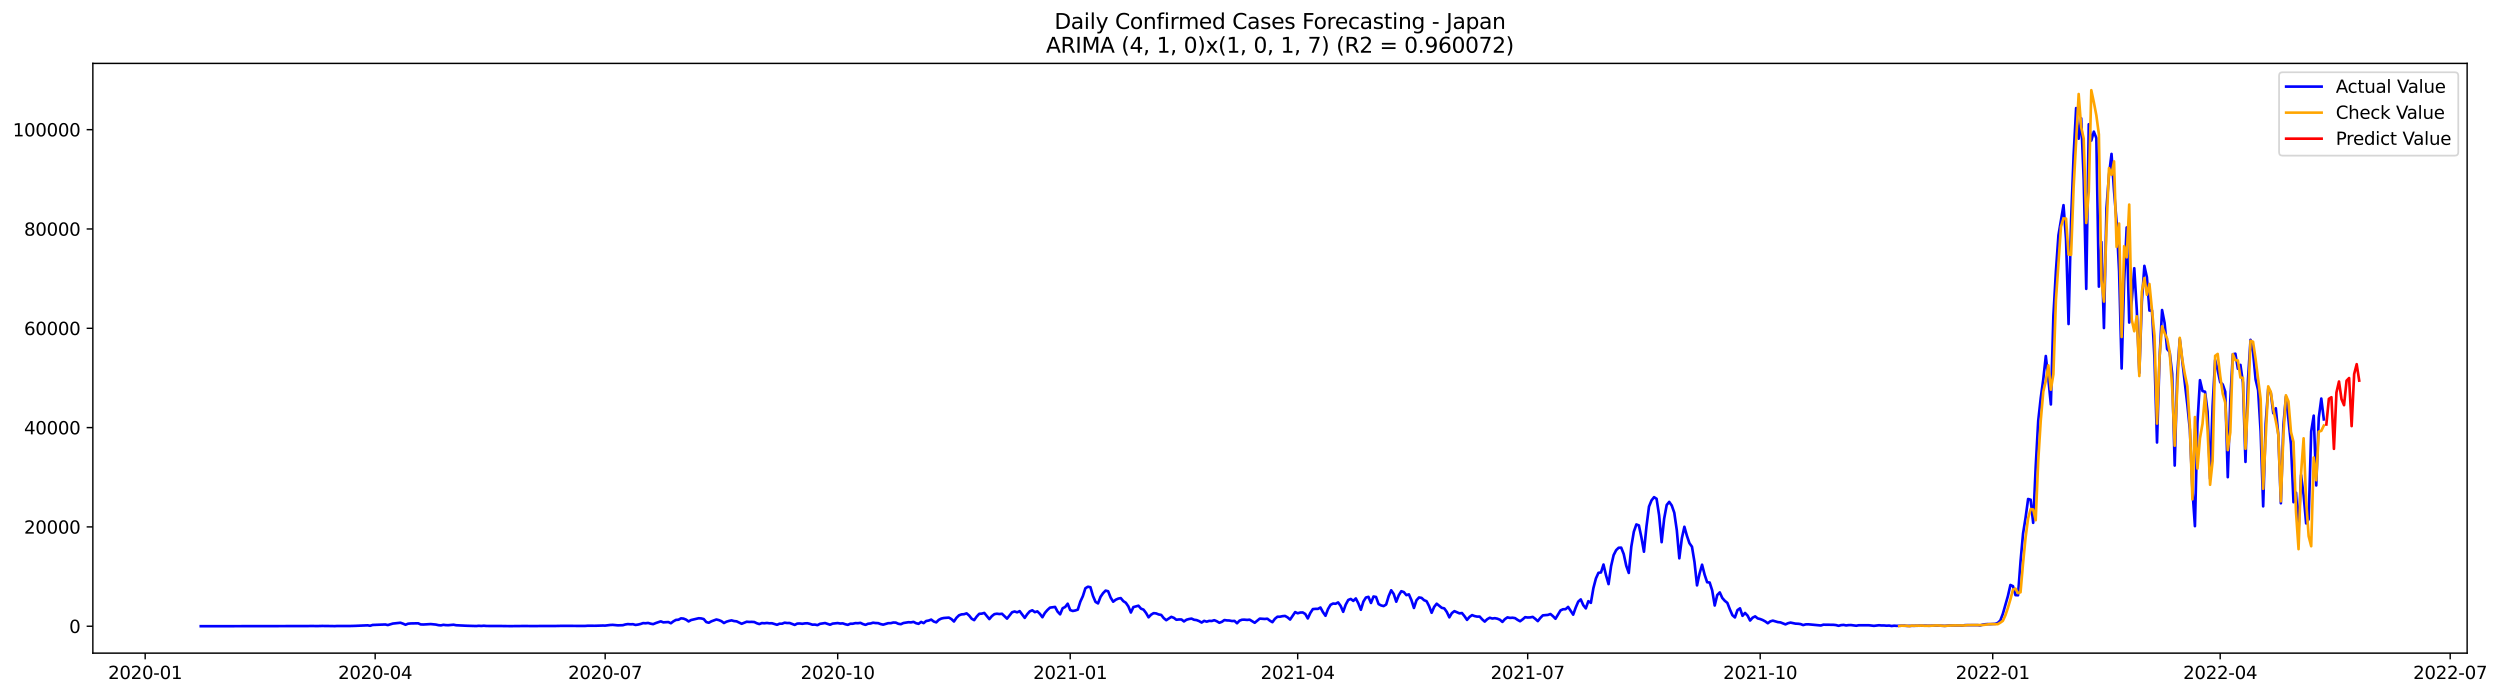 <?xml version="1.0" encoding="utf-8" standalone="no"?>
<!DOCTYPE svg PUBLIC "-//W3C//DTD SVG 1.1//EN"
  "http://www.w3.org/Graphics/SVG/1.1/DTD/svg11.dtd">
<svg xmlns:xlink="http://www.w3.org/1999/xlink" width="1410.115pt" height="392.274pt" viewBox="0 0 1410.115 392.274" xmlns="http://www.w3.org/2000/svg" version="1.1">
 <defs>
  <style type="text/css">*{stroke-linejoin: round; stroke-linecap: butt}</style>
 </defs>
 <g id="figure_1">
  <g id="patch_1">
   <path d="M 0 392.274 
L 1410.115 392.274 
L 1410.115 0 
L 0 0 
z
" style="fill: #ffffff"/>
  </g>
  <g id="axes_1">
   <g id="patch_2">
    <path d="M 52.375 368.396 
L 1391.575 368.396 
L 1391.575 35.755 
L 52.375 35.755 
z
" style="fill: #ffffff"/>
   </g>
   <g id="matplotlib.axis_1">
    <g id="xtick_1">
     <g id="line2d_1">
      <defs>
       <path id="m967545cb46" d="M 0 0 
L 0 3.5 
" style="stroke: #000000; stroke-width: 0.8"/>
      </defs>
      <g>
       <use xlink:href="#m967545cb46" x="81.885" y="368.396" style="stroke: #000000; stroke-width: 0.8"/>
      </g>
     </g>
     <g id="text_1">
      <!-- 2020-01 -->
      <g transform="translate(60.993 382.994)scale(0.1 -0.1)">
       <defs>
        <path id="DejaVuSans-32" d="M 1228 531 
L 3431 531 
L 3431 0 
L 469 0 
L 469 531 
Q 828 903 1448 1529 
Q 2069 2156 2228 2338 
Q 2531 2678 2651 2914 
Q 2772 3150 2772 3378 
Q 2772 3750 2511 3984 
Q 2250 4219 1831 4219 
Q 1534 4219 1204 4116 
Q 875 4013 500 3803 
L 500 4441 
Q 881 4594 1212 4672 
Q 1544 4750 1819 4750 
Q 2544 4750 2975 4387 
Q 3406 4025 3406 3419 
Q 3406 3131 3298 2873 
Q 3191 2616 2906 2266 
Q 2828 2175 2409 1742 
Q 1991 1309 1228 531 
z
" transform="scale(0.016)"/>
        <path id="DejaVuSans-30" d="M 2034 4250 
Q 1547 4250 1301 3770 
Q 1056 3291 1056 2328 
Q 1056 1369 1301 889 
Q 1547 409 2034 409 
Q 2525 409 2770 889 
Q 3016 1369 3016 2328 
Q 3016 3291 2770 3770 
Q 2525 4250 2034 4250 
z
M 2034 4750 
Q 2819 4750 3233 4129 
Q 3647 3509 3647 2328 
Q 3647 1150 3233 529 
Q 2819 -91 2034 -91 
Q 1250 -91 836 529 
Q 422 1150 422 2328 
Q 422 3509 836 4129 
Q 1250 4750 2034 4750 
z
" transform="scale(0.016)"/>
        <path id="DejaVuSans-2d" d="M 313 2009 
L 1997 2009 
L 1997 1497 
L 313 1497 
L 313 2009 
z
" transform="scale(0.016)"/>
        <path id="DejaVuSans-31" d="M 794 531 
L 1825 531 
L 1825 4091 
L 703 3866 
L 703 4441 
L 1819 4666 
L 2450 4666 
L 2450 531 
L 3481 531 
L 3481 0 
L 794 0 
L 794 531 
z
" transform="scale(0.016)"/>
       </defs>
       <use xlink:href="#DejaVuSans-32"/>
       <use xlink:href="#DejaVuSans-30" x="63.623"/>
       <use xlink:href="#DejaVuSans-32" x="127.246"/>
       <use xlink:href="#DejaVuSans-30" x="190.869"/>
       <use xlink:href="#DejaVuSans-2d" x="254.492"/>
       <use xlink:href="#DejaVuSans-30" x="290.576"/>
       <use xlink:href="#DejaVuSans-31" x="354.199"/>
      </g>
     </g>
    </g>
    <g id="xtick_2">
     <g id="line2d_2">
      <g>
       <use xlink:href="#m967545cb46" x="211.613" y="368.396" style="stroke: #000000; stroke-width: 0.8"/>
      </g>
     </g>
     <g id="text_2">
      <!-- 2020-04 -->
      <g transform="translate(190.722 382.994)scale(0.1 -0.1)">
       <defs>
        <path id="DejaVuSans-34" d="M 2419 4116 
L 825 1625 
L 2419 1625 
L 2419 4116 
z
M 2253 4666 
L 3047 4666 
L 3047 1625 
L 3713 1625 
L 3713 1100 
L 3047 1100 
L 3047 0 
L 2419 0 
L 2419 1100 
L 313 1100 
L 313 1709 
L 2253 4666 
z
" transform="scale(0.016)"/>
       </defs>
       <use xlink:href="#DejaVuSans-32"/>
       <use xlink:href="#DejaVuSans-30" x="63.623"/>
       <use xlink:href="#DejaVuSans-32" x="127.246"/>
       <use xlink:href="#DejaVuSans-30" x="190.869"/>
       <use xlink:href="#DejaVuSans-2d" x="254.492"/>
       <use xlink:href="#DejaVuSans-30" x="290.576"/>
       <use xlink:href="#DejaVuSans-34" x="354.199"/>
      </g>
     </g>
    </g>
    <g id="xtick_3">
     <g id="line2d_3">
      <g>
       <use xlink:href="#m967545cb46" x="341.342" y="368.396" style="stroke: #000000; stroke-width: 0.8"/>
      </g>
     </g>
     <g id="text_3">
      <!-- 2020-07 -->
      <g transform="translate(320.451 382.994)scale(0.1 -0.1)">
       <defs>
        <path id="DejaVuSans-37" d="M 525 4666 
L 3525 4666 
L 3525 4397 
L 1831 0 
L 1172 0 
L 2766 4134 
L 525 4134 
L 525 4666 
z
" transform="scale(0.016)"/>
       </defs>
       <use xlink:href="#DejaVuSans-32"/>
       <use xlink:href="#DejaVuSans-30" x="63.623"/>
       <use xlink:href="#DejaVuSans-32" x="127.246"/>
       <use xlink:href="#DejaVuSans-30" x="190.869"/>
       <use xlink:href="#DejaVuSans-2d" x="254.492"/>
       <use xlink:href="#DejaVuSans-30" x="290.576"/>
       <use xlink:href="#DejaVuSans-37" x="354.199"/>
      </g>
     </g>
    </g>
    <g id="xtick_4">
     <g id="line2d_4">
      <g>
       <use xlink:href="#m967545cb46" x="472.497" y="368.396" style="stroke: #000000; stroke-width: 0.8"/>
      </g>
     </g>
     <g id="text_4">
      <!-- 2020-10 -->
      <g transform="translate(451.605 382.994)scale(0.1 -0.1)">
       <use xlink:href="#DejaVuSans-32"/>
       <use xlink:href="#DejaVuSans-30" x="63.623"/>
       <use xlink:href="#DejaVuSans-32" x="127.246"/>
       <use xlink:href="#DejaVuSans-30" x="190.869"/>
       <use xlink:href="#DejaVuSans-2d" x="254.492"/>
       <use xlink:href="#DejaVuSans-31" x="290.576"/>
       <use xlink:href="#DejaVuSans-30" x="354.199"/>
      </g>
     </g>
    </g>
    <g id="xtick_5">
     <g id="line2d_5">
      <g>
       <use xlink:href="#m967545cb46" x="603.651" y="368.396" style="stroke: #000000; stroke-width: 0.8"/>
      </g>
     </g>
     <g id="text_5">
      <!-- 2021-01 -->
      <g transform="translate(582.76 382.994)scale(0.1 -0.1)">
       <use xlink:href="#DejaVuSans-32"/>
       <use xlink:href="#DejaVuSans-30" x="63.623"/>
       <use xlink:href="#DejaVuSans-32" x="127.246"/>
       <use xlink:href="#DejaVuSans-31" x="190.869"/>
       <use xlink:href="#DejaVuSans-2d" x="254.492"/>
       <use xlink:href="#DejaVuSans-30" x="290.576"/>
       <use xlink:href="#DejaVuSans-31" x="354.199"/>
      </g>
     </g>
    </g>
    <g id="xtick_6">
     <g id="line2d_6">
      <g>
       <use xlink:href="#m967545cb46" x="731.954" y="368.396" style="stroke: #000000; stroke-width: 0.8"/>
      </g>
     </g>
     <g id="text_6">
      <!-- 2021-04 -->
      <g transform="translate(711.063 382.994)scale(0.1 -0.1)">
       <use xlink:href="#DejaVuSans-32"/>
       <use xlink:href="#DejaVuSans-30" x="63.623"/>
       <use xlink:href="#DejaVuSans-32" x="127.246"/>
       <use xlink:href="#DejaVuSans-31" x="190.869"/>
       <use xlink:href="#DejaVuSans-2d" x="254.492"/>
       <use xlink:href="#DejaVuSans-30" x="290.576"/>
       <use xlink:href="#DejaVuSans-34" x="354.199"/>
      </g>
     </g>
    </g>
    <g id="xtick_7">
     <g id="line2d_7">
      <g>
       <use xlink:href="#m967545cb46" x="861.683" y="368.396" style="stroke: #000000; stroke-width: 0.8"/>
      </g>
     </g>
     <g id="text_7">
      <!-- 2021-07 -->
      <g transform="translate(840.791 382.994)scale(0.1 -0.1)">
       <use xlink:href="#DejaVuSans-32"/>
       <use xlink:href="#DejaVuSans-30" x="63.623"/>
       <use xlink:href="#DejaVuSans-32" x="127.246"/>
       <use xlink:href="#DejaVuSans-31" x="190.869"/>
       <use xlink:href="#DejaVuSans-2d" x="254.492"/>
       <use xlink:href="#DejaVuSans-30" x="290.576"/>
       <use xlink:href="#DejaVuSans-37" x="354.199"/>
      </g>
     </g>
    </g>
    <g id="xtick_8">
     <g id="line2d_8">
      <g>
       <use xlink:href="#m967545cb46" x="992.837" y="368.396" style="stroke: #000000; stroke-width: 0.8"/>
      </g>
     </g>
     <g id="text_8">
      <!-- 2021-10 -->
      <g transform="translate(971.946 382.994)scale(0.1 -0.1)">
       <use xlink:href="#DejaVuSans-32"/>
       <use xlink:href="#DejaVuSans-30" x="63.623"/>
       <use xlink:href="#DejaVuSans-32" x="127.246"/>
       <use xlink:href="#DejaVuSans-31" x="190.869"/>
       <use xlink:href="#DejaVuSans-2d" x="254.492"/>
       <use xlink:href="#DejaVuSans-31" x="290.576"/>
       <use xlink:href="#DejaVuSans-30" x="354.199"/>
      </g>
     </g>
    </g>
    <g id="xtick_9">
     <g id="line2d_9">
      <g>
       <use xlink:href="#m967545cb46" x="1123.992" y="368.396" style="stroke: #000000; stroke-width: 0.8"/>
      </g>
     </g>
     <g id="text_9">
      <!-- 2022-01 -->
      <g transform="translate(1103.1 382.994)scale(0.1 -0.1)">
       <use xlink:href="#DejaVuSans-32"/>
       <use xlink:href="#DejaVuSans-30" x="63.623"/>
       <use xlink:href="#DejaVuSans-32" x="127.246"/>
       <use xlink:href="#DejaVuSans-32" x="190.869"/>
       <use xlink:href="#DejaVuSans-2d" x="254.492"/>
       <use xlink:href="#DejaVuSans-30" x="290.576"/>
       <use xlink:href="#DejaVuSans-31" x="354.199"/>
      </g>
     </g>
    </g>
    <g id="xtick_10">
     <g id="line2d_10">
      <g>
       <use xlink:href="#m967545cb46" x="1252.295" y="368.396" style="stroke: #000000; stroke-width: 0.8"/>
      </g>
     </g>
     <g id="text_10">
      <!-- 2022-04 -->
      <g transform="translate(1231.403 382.994)scale(0.1 -0.1)">
       <use xlink:href="#DejaVuSans-32"/>
       <use xlink:href="#DejaVuSans-30" x="63.623"/>
       <use xlink:href="#DejaVuSans-32" x="127.246"/>
       <use xlink:href="#DejaVuSans-32" x="190.869"/>
       <use xlink:href="#DejaVuSans-2d" x="254.492"/>
       <use xlink:href="#DejaVuSans-30" x="290.576"/>
       <use xlink:href="#DejaVuSans-34" x="354.199"/>
      </g>
     </g>
    </g>
    <g id="xtick_11">
     <g id="line2d_11">
      <g>
       <use xlink:href="#m967545cb46" x="1382.024" y="368.396" style="stroke: #000000; stroke-width: 0.8"/>
      </g>
     </g>
     <g id="text_11">
      <!-- 2022-07 -->
      <g transform="translate(1361.132 382.994)scale(0.1 -0.1)">
       <use xlink:href="#DejaVuSans-32"/>
       <use xlink:href="#DejaVuSans-30" x="63.623"/>
       <use xlink:href="#DejaVuSans-32" x="127.246"/>
       <use xlink:href="#DejaVuSans-32" x="190.869"/>
       <use xlink:href="#DejaVuSans-2d" x="254.492"/>
       <use xlink:href="#DejaVuSans-30" x="290.576"/>
       <use xlink:href="#DejaVuSans-37" x="354.199"/>
      </g>
     </g>
    </g>
   </g>
   <g id="matplotlib.axis_2">
    <g id="ytick_1">
     <g id="line2d_12">
      <defs>
       <path id="m56fe982134" d="M 0 0 
L -3.5 0 
" style="stroke: #000000; stroke-width: 0.8"/>
      </defs>
      <g>
       <use xlink:href="#m56fe982134" x="52.375" y="353.218" style="stroke: #000000; stroke-width: 0.8"/>
      </g>
     </g>
     <g id="text_12">
      <!-- 0 -->
      <g transform="translate(39.013 357.017)scale(0.1 -0.1)">
       <use xlink:href="#DejaVuSans-30"/>
      </g>
     </g>
    </g>
    <g id="ytick_2">
     <g id="line2d_13">
      <g>
       <use xlink:href="#m56fe982134" x="52.375" y="297.201" style="stroke: #000000; stroke-width: 0.8"/>
      </g>
     </g>
     <g id="text_13">
      <!-- 20000 -->
      <g transform="translate(13.562 301)scale(0.1 -0.1)">
       <use xlink:href="#DejaVuSans-32"/>
       <use xlink:href="#DejaVuSans-30" x="63.623"/>
       <use xlink:href="#DejaVuSans-30" x="127.246"/>
       <use xlink:href="#DejaVuSans-30" x="190.869"/>
       <use xlink:href="#DejaVuSans-30" x="254.492"/>
      </g>
     </g>
    </g>
    <g id="ytick_3">
     <g id="line2d_14">
      <g>
       <use xlink:href="#m56fe982134" x="52.375" y="241.184" style="stroke: #000000; stroke-width: 0.8"/>
      </g>
     </g>
     <g id="text_14">
      <!-- 40000 -->
      <g transform="translate(13.562 244.983)scale(0.1 -0.1)">
       <use xlink:href="#DejaVuSans-34"/>
       <use xlink:href="#DejaVuSans-30" x="63.623"/>
       <use xlink:href="#DejaVuSans-30" x="127.246"/>
       <use xlink:href="#DejaVuSans-30" x="190.869"/>
       <use xlink:href="#DejaVuSans-30" x="254.492"/>
      </g>
     </g>
    </g>
    <g id="ytick_4">
     <g id="line2d_15">
      <g>
       <use xlink:href="#m56fe982134" x="52.375" y="185.166" style="stroke: #000000; stroke-width: 0.8"/>
      </g>
     </g>
     <g id="text_15">
      <!-- 60000 -->
      <g transform="translate(13.562 188.965)scale(0.1 -0.1)">
       <defs>
        <path id="DejaVuSans-36" d="M 2113 2584 
Q 1688 2584 1439 2293 
Q 1191 2003 1191 1497 
Q 1191 994 1439 701 
Q 1688 409 2113 409 
Q 2538 409 2786 701 
Q 3034 994 3034 1497 
Q 3034 2003 2786 2293 
Q 2538 2584 2113 2584 
z
M 3366 4563 
L 3366 3988 
Q 3128 4100 2886 4159 
Q 2644 4219 2406 4219 
Q 1781 4219 1451 3797 
Q 1122 3375 1075 2522 
Q 1259 2794 1537 2939 
Q 1816 3084 2150 3084 
Q 2853 3084 3261 2657 
Q 3669 2231 3669 1497 
Q 3669 778 3244 343 
Q 2819 -91 2113 -91 
Q 1303 -91 875 529 
Q 447 1150 447 2328 
Q 447 3434 972 4092 
Q 1497 4750 2381 4750 
Q 2619 4750 2861 4703 
Q 3103 4656 3366 4563 
z
" transform="scale(0.016)"/>
       </defs>
       <use xlink:href="#DejaVuSans-36"/>
       <use xlink:href="#DejaVuSans-30" x="63.623"/>
       <use xlink:href="#DejaVuSans-30" x="127.246"/>
       <use xlink:href="#DejaVuSans-30" x="190.869"/>
       <use xlink:href="#DejaVuSans-30" x="254.492"/>
      </g>
     </g>
    </g>
    <g id="ytick_5">
     <g id="line2d_16">
      <g>
       <use xlink:href="#m56fe982134" x="52.375" y="129.149" style="stroke: #000000; stroke-width: 0.8"/>
      </g>
     </g>
     <g id="text_16">
      <!-- 80000 -->
      <g transform="translate(13.562 132.948)scale(0.1 -0.1)">
       <defs>
        <path id="DejaVuSans-38" d="M 2034 2216 
Q 1584 2216 1326 1975 
Q 1069 1734 1069 1313 
Q 1069 891 1326 650 
Q 1584 409 2034 409 
Q 2484 409 2743 651 
Q 3003 894 3003 1313 
Q 3003 1734 2745 1975 
Q 2488 2216 2034 2216 
z
M 1403 2484 
Q 997 2584 770 2862 
Q 544 3141 544 3541 
Q 544 4100 942 4425 
Q 1341 4750 2034 4750 
Q 2731 4750 3128 4425 
Q 3525 4100 3525 3541 
Q 3525 3141 3298 2862 
Q 3072 2584 2669 2484 
Q 3125 2378 3379 2068 
Q 3634 1759 3634 1313 
Q 3634 634 3220 271 
Q 2806 -91 2034 -91 
Q 1263 -91 848 271 
Q 434 634 434 1313 
Q 434 1759 690 2068 
Q 947 2378 1403 2484 
z
M 1172 3481 
Q 1172 3119 1398 2916 
Q 1625 2713 2034 2713 
Q 2441 2713 2670 2916 
Q 2900 3119 2900 3481 
Q 2900 3844 2670 4047 
Q 2441 4250 2034 4250 
Q 1625 4250 1398 4047 
Q 1172 3844 1172 3481 
z
" transform="scale(0.016)"/>
       </defs>
       <use xlink:href="#DejaVuSans-38"/>
       <use xlink:href="#DejaVuSans-30" x="63.623"/>
       <use xlink:href="#DejaVuSans-30" x="127.246"/>
       <use xlink:href="#DejaVuSans-30" x="190.869"/>
       <use xlink:href="#DejaVuSans-30" x="254.492"/>
      </g>
     </g>
    </g>
    <g id="ytick_6">
     <g id="line2d_17">
      <g>
       <use xlink:href="#m56fe982134" x="52.375" y="73.131" style="stroke: #000000; stroke-width: 0.8"/>
      </g>
     </g>
     <g id="text_17">
      <!-- 100000 -->
      <g transform="translate(7.2 76.931)scale(0.1 -0.1)">
       <use xlink:href="#DejaVuSans-31"/>
       <use xlink:href="#DejaVuSans-30" x="63.623"/>
       <use xlink:href="#DejaVuSans-30" x="127.246"/>
       <use xlink:href="#DejaVuSans-30" x="190.869"/>
       <use xlink:href="#DejaVuSans-30" x="254.492"/>
       <use xlink:href="#DejaVuSans-30" x="318.115"/>
      </g>
     </g>
    </g>
   </g>
   <g id="line2d_18">
    <path d="M 113.248 353.218 
L 173.123 353.129 
L 175.974 353.089 
L 178.825 353.14 
L 181.676 353.064 
L 187.378 353.131 
L 188.804 353.171 
L 190.23 353.078 
L 193.081 353.106 
L 197.358 353.092 
L 200.209 353.014 
L 207.337 352.717 
L 208.762 352.955 
L 210.188 352.507 
L 217.316 352.235 
L 218.741 352.563 
L 221.593 351.72 
L 225.869 351.255 
L 227.295 351.756 
L 228.721 352.378 
L 230.146 351.807 
L 231.572 351.655 
L 235.849 351.566 
L 237.274 352.193 
L 238.7 352.255 
L 242.976 352.008 
L 245.828 352.288 
L 247.253 352.605 
L 248.679 352.739 
L 250.104 352.423 
L 251.53 352.613 
L 252.956 352.636 
L 255.807 352.37 
L 257.232 352.658 
L 262.935 352.944 
L 268.637 353.115 
L 270.063 352.975 
L 271.488 353.078 
L 272.914 352.944 
L 274.339 353.073 
L 282.893 353.103 
L 285.744 353.148 
L 288.595 353.159 
L 295.723 353.092 
L 301.426 353.137 
L 305.702 353.089 
L 312.83 353.095 
L 317.107 353.008 
L 329.938 353.059 
L 331.363 352.949 
L 335.64 352.961 
L 339.917 352.832 
L 341.342 352.862 
L 344.193 352.518 
L 345.619 352.451 
L 348.47 352.725 
L 351.321 352.638 
L 352.747 352.224 
L 354.173 352.014 
L 355.598 352.137 
L 357.024 352.078 
L 358.449 352.493 
L 359.875 352.286 
L 361.301 351.958 
L 362.726 351.47 
L 364.152 351.546 
L 365.577 351.367 
L 367.003 351.787 
L 368.428 352.047 
L 369.854 351.448 
L 372.705 350.471 
L 374.131 351.036 
L 376.982 350.868 
L 378.408 351.538 
L 379.833 350.459 
L 381.259 349.661 
L 382.684 349.555 
L 384.11 348.776 
L 385.536 348.922 
L 386.961 349.49 
L 388.387 350.515 
L 389.812 349.728 
L 394.089 348.723 
L 395.515 348.818 
L 396.94 349.182 
L 398.366 350.871 
L 399.791 351.266 
L 401.217 350.476 
L 404.068 349.42 
L 405.494 349.77 
L 406.919 350.37 
L 408.345 351.406 
L 409.771 350.653 
L 411.196 350.221 
L 412.622 349.919 
L 414.047 350.314 
L 415.473 350.462 
L 418.324 351.837 
L 421.175 350.689 
L 422.601 350.801 
L 424.027 350.765 
L 425.452 350.854 
L 426.878 351.538 
L 428.303 351.997 
L 429.729 351.445 
L 431.154 351.56 
L 432.58 351.378 
L 434.006 351.574 
L 435.431 351.543 
L 438.282 352.403 
L 439.708 351.793 
L 441.134 351.795 
L 442.559 351.224 
L 443.985 351.42 
L 445.41 351.409 
L 448.262 352.473 
L 449.687 351.731 
L 451.113 351.675 
L 452.538 351.849 
L 453.964 351.616 
L 455.39 351.549 
L 456.815 351.874 
L 458.241 352.35 
L 459.666 352.291 
L 461.092 352.605 
L 462.517 351.868 
L 465.369 351.428 
L 468.22 352.372 
L 469.645 351.742 
L 472.497 351.445 
L 473.922 351.7 
L 475.348 351.611 
L 476.773 352.098 
L 478.199 352.437 
L 479.625 351.818 
L 481.05 351.801 
L 482.476 351.462 
L 483.901 351.529 
L 485.327 351.319 
L 486.753 351.997 
L 488.178 352.44 
L 489.604 351.823 
L 491.029 351.672 
L 492.455 351.235 
L 493.88 351.428 
L 495.306 351.473 
L 496.732 352.014 
L 498.157 352.333 
L 501.008 351.496 
L 502.434 351.493 
L 503.86 351.132 
L 505.285 351.185 
L 506.711 351.837 
L 508.136 352.07 
L 509.562 351.409 
L 512.413 350.955 
L 513.839 351.05 
L 515.264 350.762 
L 516.69 351.501 
L 518.116 351.854 
L 519.541 350.795 
L 520.967 351.47 
L 522.392 350.283 
L 523.818 350.017 
L 525.243 349.485 
L 526.669 350.557 
L 528.095 351.034 
L 529.52 349.625 
L 530.946 348.894 
L 532.371 348.572 
L 535.223 348.359 
L 536.648 349.188 
L 538.074 350.557 
L 539.499 348.457 
L 540.925 347.073 
L 542.351 346.538 
L 543.776 346.437 
L 545.202 345.958 
L 546.627 347.171 
L 548.053 348.966 
L 549.479 349.776 
L 550.904 347.779 
L 552.33 346.216 
L 553.755 346.129 
L 555.181 345.726 
L 558.032 349.196 
L 559.458 347.524 
L 560.883 346.406 
L 562.309 346.168 
L 563.734 346.35 
L 565.16 346.194 
L 568.011 348.93 
L 570.862 345.348 
L 572.288 344.902 
L 573.714 345.39 
L 575.139 344.712 
L 577.99 348.51 
L 579.416 346.423 
L 580.842 344.827 
L 582.267 344.23 
L 583.693 345.272 
L 585.118 344.846 
L 586.544 346.241 
L 587.969 348.146 
L 589.395 345.673 
L 590.821 344.043 
L 592.246 342.726 
L 595.097 342.337 
L 596.523 344.972 
L 597.949 346.505 
L 599.374 343.059 
L 600.8 342.376 
L 602.225 340.525 
L 603.651 344.099 
L 605.077 344.617 
L 606.502 344.351 
L 607.928 343.855 
L 609.353 339.357 
L 610.779 336.276 
L 612.205 331.814 
L 613.63 330.932 
L 615.056 331.22 
L 616.481 336.111 
L 617.907 339.477 
L 619.332 340.343 
L 620.758 336.645 
L 622.184 334.576 
L 623.609 333.128 
L 625.035 333.494 
L 626.46 337.085 
L 627.886 339.39 
L 629.312 338.276 
L 630.737 337.64 
L 632.163 337.354 
L 633.588 339.054 
L 635.014 339.981 
L 636.44 342.043 
L 637.865 345.479 
L 639.291 342.426 
L 642.142 341.648 
L 643.568 343.309 
L 644.993 343.858 
L 646.419 345.731 
L 647.844 348.196 
L 649.27 346.709 
L 650.695 345.841 
L 652.121 345.998 
L 653.547 346.58 
L 654.972 346.841 
L 656.398 348.653 
L 657.823 349.81 
L 660.675 347.936 
L 662.1 348.485 
L 663.526 349.577 
L 664.951 349.409 
L 666.377 349.403 
L 667.803 350.515 
L 669.228 349.555 
L 670.654 349.163 
L 672.079 348.916 
L 673.505 349.574 
L 674.931 349.765 
L 676.356 350.328 
L 677.782 351.146 
L 679.207 350.19 
L 680.633 350.639 
L 682.058 350.204 
L 683.484 350.266 
L 684.91 349.821 
L 686.335 350.42 
L 687.761 351.263 
L 689.186 350.731 
L 690.612 349.737 
L 692.038 349.944 
L 693.463 350.003 
L 694.889 350.297 
L 696.314 350.218 
L 697.74 351.538 
L 699.166 350.062 
L 700.591 349.541 
L 702.017 349.529 
L 703.442 349.658 
L 704.868 349.524 
L 707.719 351.272 
L 710.57 348.924 
L 713.421 349.121 
L 714.847 348.972 
L 716.273 350.087 
L 717.698 350.933 
L 719.124 349.017 
L 720.549 347.849 
L 721.975 347.855 
L 723.401 347.546 
L 724.826 347.418 
L 726.252 348.227 
L 727.677 349.451 
L 730.529 345.255 
L 731.954 345.922 
L 733.38 345.505 
L 734.805 345.454 
L 736.231 346.308 
L 737.656 348.818 
L 739.082 345.751 
L 740.508 343.561 
L 741.933 343.426 
L 743.359 343.449 
L 744.784 342.673 
L 746.21 345.275 
L 747.636 347.325 
L 749.061 343.55 
L 750.487 341.155 
L 751.912 340.421 
L 753.338 340.547 
L 754.764 339.794 
L 756.189 341.779 
L 757.615 345.087 
L 759.04 341.034 
L 760.466 338.413 
L 761.892 337.836 
L 763.317 338.923 
L 764.743 337.547 
L 766.168 340.337 
L 767.594 343.936 
L 769.019 339.323 
L 770.445 337.021 
L 771.871 336.657 
L 773.296 340.099 
L 774.722 336.461 
L 776.147 336.721 
L 777.573 340.715 
L 778.999 341.483 
L 780.424 341.847 
L 781.85 340.978 
L 783.275 336.273 
L 784.701 332.946 
L 786.127 335.057 
L 787.552 339.382 
L 788.978 335.755 
L 790.403 333.469 
L 791.829 333.965 
L 793.255 335.679 
L 794.68 335.245 
L 796.106 338.497 
L 797.531 342.919 
L 798.957 338.586 
L 800.382 336.998 
L 801.808 337.22 
L 803.234 338.528 
L 804.659 339.116 
L 806.085 341.906 
L 807.51 345.625 
L 808.936 342.317 
L 810.362 340.522 
L 813.213 342.847 
L 814.638 343.155 
L 816.064 345.169 
L 817.49 348.202 
L 818.915 345.827 
L 820.341 344.72 
L 823.192 345.958 
L 824.618 345.796 
L 826.043 347.56 
L 827.469 349.633 
L 828.894 347.95 
L 830.32 346.95 
L 831.745 347.499 
L 833.171 347.801 
L 834.597 347.782 
L 836.022 349.347 
L 837.448 350.605 
L 838.873 349.249 
L 840.299 348.437 
L 841.725 348.877 
L 843.15 348.681 
L 844.576 348.966 
L 846.001 349.56 
L 847.427 350.787 
L 848.853 349.199 
L 850.278 348.233 
L 851.704 348.53 
L 853.129 348.429 
L 854.555 348.65 
L 855.981 349.627 
L 857.406 350.415 
L 858.832 349.353 
L 860.257 348.121 
L 861.683 348.305 
L 863.108 348.247 
L 864.534 347.958 
L 865.96 349.059 
L 867.385 350.336 
L 868.811 348.546 
L 870.236 347.087 
L 873.088 346.843 
L 874.513 346.334 
L 875.939 347.532 
L 877.364 349.003 
L 880.216 344.278 
L 881.641 343.645 
L 883.067 343.603 
L 884.492 342.334 
L 887.344 346.698 
L 888.769 342.69 
L 890.195 339.357 
L 891.62 338.096 
L 893.046 341.359 
L 894.471 343.152 
L 895.897 339.105 
L 897.323 340.029 
L 898.748 331.736 
L 900.174 326.251 
L 901.599 323.103 
L 903.025 322.882 
L 904.451 318.426 
L 905.876 324.515 
L 907.302 329.472 
L 908.727 319.325 
L 910.153 313.132 
L 911.579 310.317 
L 913.004 308.945 
L 914.43 308.906 
L 915.855 312.533 
L 917.281 319.109 
L 918.707 323.156 
L 920.132 308.326 
L 921.558 299.906 
L 922.983 295.812 
L 924.409 296.352 
L 925.834 303.116 
L 927.26 311.186 
L 928.686 296.907 
L 930.111 285.729 
L 931.537 282.241 
L 932.962 280.418 
L 934.388 281.342 
L 935.814 290.633 
L 937.239 305.816 
L 938.665 292.526 
L 940.09 284.846 
L 941.516 283.09 
L 942.942 285.104 
L 944.367 289.193 
L 945.793 299.058 
L 947.218 314.919 
L 948.644 303.59 
L 950.07 297.122 
L 951.495 302.198 
L 952.921 306.385 
L 954.346 308.365 
L 955.772 317.067 
L 957.197 330.184 
L 958.623 323.509 
L 960.049 318.521 
L 961.474 324.1 
L 962.9 328.405 
L 964.325 328.565 
L 965.751 333.016 
L 967.177 341.53 
L 968.602 335.632 
L 970.028 334.147 
L 971.453 337.278 
L 972.879 338.897 
L 974.305 340.054 
L 975.73 343.706 
L 977.156 346.997 
L 978.581 348.261 
L 980.007 344.135 
L 981.433 343.132 
L 982.858 347.35 
L 984.284 345.74 
L 985.709 347.236 
L 987.135 350.003 
L 988.56 348.395 
L 989.986 347.664 
L 991.412 348.807 
L 992.837 349.174 
L 994.263 349.737 
L 995.688 350.51 
L 997.114 351.54 
L 998.54 350.476 
L 999.965 350.067 
L 1002.816 350.902 
L 1004.242 351.05 
L 1007.093 352.185 
L 1008.519 351.518 
L 1009.944 351.171 
L 1012.796 351.77 
L 1014.221 351.818 
L 1015.647 352.019 
L 1017.072 352.574 
L 1018.498 352.179 
L 1019.923 352.131 
L 1027.051 352.795 
L 1028.477 352.35 
L 1034.179 352.423 
L 1035.605 352.58 
L 1037.031 352.983 
L 1038.456 352.599 
L 1039.882 352.479 
L 1041.307 352.776 
L 1042.733 352.588 
L 1044.159 352.574 
L 1047.01 352.938 
L 1048.435 352.675 
L 1054.138 352.675 
L 1056.989 353.011 
L 1059.84 352.661 
L 1061.266 352.804 
L 1062.691 352.79 
L 1064.117 352.927 
L 1065.542 352.84 
L 1066.968 353.095 
L 1068.394 352.919 
L 1069.819 353.014 
L 1072.67 352.902 
L 1074.096 352.882 
L 1075.522 353.05 
L 1084.075 352.882 
L 1088.352 352.941 
L 1092.629 352.837 
L 1095.48 352.944 
L 1096.905 353.031 
L 1099.757 352.773 
L 1105.459 352.798 
L 1106.885 352.913 
L 1108.31 352.608 
L 1115.438 352.588 
L 1116.864 352.762 
L 1118.289 352.342 
L 1119.715 352.103 
L 1121.14 352.008 
L 1122.566 352.047 
L 1125.417 351.882 
L 1126.843 351.336 
L 1128.268 350 
L 1129.694 346.244 
L 1132.545 336.217 
L 1133.971 329.965 
L 1135.396 330.612 
L 1136.822 335.671 
L 1138.248 335.755 
L 1139.673 316.684 
L 1141.099 300.906 
L 1142.524 291.935 
L 1143.95 281.457 
L 1145.375 281.855 
L 1146.801 294.896 
L 1148.227 263.347 
L 1149.652 237.346 
L 1151.078 224.387 
L 1152.503 213.979 
L 1153.929 200.82 
L 1155.355 213.631 
L 1156.78 228.123 
L 1158.206 178.195 
L 1159.631 152.993 
L 1161.057 132.689 
L 1163.908 115.719 
L 1165.334 134.742 
L 1166.759 182.763 
L 1168.185 124.687 
L 1169.611 87.777 
L 1171.036 60.962 
L 1172.462 78.237 
L 1173.887 66.759 
L 1175.313 101.65 
L 1176.738 162.93 
L 1178.164 70.095 
L 1179.59 79.296 
L 1181.015 74.241 
L 1182.441 77.896 
L 1183.866 161.675 
L 1185.292 136.487 
L 1186.718 185.018 
L 1188.143 117.503 
L 1189.569 98.661 
L 1190.994 86.814 
L 1192.42 107.756 
L 1193.846 125.02 
L 1195.271 152.973 
L 1196.697 207.828 
L 1198.122 158.706 
L 1199.548 128.303 
L 1200.974 181.94 
L 1202.399 169.501 
L 1203.825 151.301 
L 1205.25 175.019 
L 1206.676 210.329 
L 1208.101 170.131 
L 1209.527 149.962 
L 1210.953 156.407 
L 1212.378 175.17 
L 1213.804 175.108 
L 1215.229 202.26 
L 1216.655 249.581 
L 1218.081 202.145 
L 1219.506 174.881 
L 1220.932 182.189 
L 1222.357 196.896 
L 1223.783 198.538 
L 1225.209 210.769 
L 1226.634 262.585 
L 1228.06 211.228 
L 1229.485 191.266 
L 1233.762 228.319 
L 1235.188 242.416 
L 1236.613 276.009 
L 1238.039 296.775 
L 1239.464 238.584 
L 1240.89 214.435 
L 1242.316 220.55 
L 1243.741 220.95 
L 1245.167 232.165 
L 1246.592 269.976 
L 1248.018 228.958 
L 1249.444 203.067 
L 1250.869 208.825 
L 1252.295 215.581 
L 1253.72 216.83 
L 1255.146 220.972 
L 1256.572 269.145 
L 1257.997 225.549 
L 1259.423 199.84 
L 1260.848 199.509 
L 1262.274 208.01 
L 1263.7 205.811 
L 1265.125 215.841 
L 1266.551 260.521 
L 1267.976 214.071 
L 1269.402 191.703 
L 1270.827 198.608 
L 1272.253 214.023 
L 1273.679 220.11 
L 1275.104 243.41 
L 1276.53 285.6 
L 1277.955 238.87 
L 1279.381 219.256 
L 1280.807 221.426 
L 1282.232 233.067 
L 1283.658 230.283 
L 1285.083 245.404 
L 1286.509 283.86 
L 1287.935 239.974 
L 1289.36 223.813 
L 1290.786 236.503 
L 1292.211 250.69 
L 1293.637 283.255 
L 1295.063 277.931 
L 1296.488 299.279 
L 1297.914 267.996 
L 1299.339 279.236 
L 1300.765 295.207 
L 1302.19 292.885 
L 1303.616 243.346 
L 1305.042 234.445 
L 1306.467 273.805 
L 1307.893 235.61 
L 1309.318 224.801 
L 1310.744 236.568 
L 1310.744 236.568 
" clip-path="url(#pb96c6b0be1)" style="fill: none; stroke: #0000ff; stroke-width: 1.5; stroke-linecap: square"/>
   </g>
   <g id="line2d_19">
    <path d="M 1071.245 353.113 
L 1072.67 352.903 
L 1074.096 352.99 
L 1075.522 352.911 
L 1076.947 353.276 
L 1078.373 352.85 
L 1079.798 353.004 
L 1081.224 352.868 
L 1082.649 352.95 
L 1084.075 352.831 
L 1085.501 352.997 
L 1088.352 352.98 
L 1092.629 352.761 
L 1096.905 353.054 
L 1099.757 352.83 
L 1102.608 352.768 
L 1108.31 352.781 
L 1109.736 352.59 
L 1118.289 352.55 
L 1122.566 352.022 
L 1125.417 352.068 
L 1126.843 352.055 
L 1128.268 351.205 
L 1129.694 350.211 
L 1131.12 347.113 
L 1132.545 342.88 
L 1133.971 338.111 
L 1135.396 332.593 
L 1136.822 332.026 
L 1138.248 334.561 
L 1139.673 334.054 
L 1141.099 317.724 
L 1142.524 303.173 
L 1143.95 292.337 
L 1145.375 287.154 
L 1146.801 287.364 
L 1148.227 293.424 
L 1149.652 259.988 
L 1151.078 237.186 
L 1152.503 220.946 
L 1153.929 214.791 
L 1155.355 206.09 
L 1156.78 219.802 
L 1158.206 211.117 
L 1159.631 169.398 
L 1162.483 127.895 
L 1163.908 123.186 
L 1165.334 123.293 
L 1166.759 143.532 
L 1168.185 143.751 
L 1169.611 105.977 
L 1172.462 53.04 
L 1173.887 71.817 
L 1175.313 78.165 
L 1176.738 125.757 
L 1178.164 108.246 
L 1179.59 50.876 
L 1181.015 57.623 
L 1182.441 65.097 
L 1183.866 75.773 
L 1185.292 158.046 
L 1186.718 170.085 
L 1188.143 129.662 
L 1189.569 94.824 
L 1190.994 98.629 
L 1192.42 91.044 
L 1193.846 139.269 
L 1195.271 126.109 
L 1196.697 190.076 
L 1198.122 138.857 
L 1199.548 145.158 
L 1200.974 115.393 
L 1202.399 180.306 
L 1203.825 186.829 
L 1205.25 178.406 
L 1206.676 212.089 
L 1208.101 164.554 
L 1209.527 156.827 
L 1210.953 166.242 
L 1212.378 160.183 
L 1215.229 189.239 
L 1216.655 238.895 
L 1218.081 201.272 
L 1219.506 184.066 
L 1220.932 187.882 
L 1222.357 191.033 
L 1223.783 198.494 
L 1225.209 218.864 
L 1226.634 251.405 
L 1228.06 219.191 
L 1229.485 190.554 
L 1230.911 202.807 
L 1232.337 210.96 
L 1233.762 217.88 
L 1235.188 240.37 
L 1236.613 281.654 
L 1238.039 235.235 
L 1239.464 264.305 
L 1240.89 247.135 
L 1242.316 239.041 
L 1243.741 222.552 
L 1245.167 242.517 
L 1246.592 273.423 
L 1248.018 260.07 
L 1249.444 200.727 
L 1250.869 199.627 
L 1252.295 211.994 
L 1253.72 222.096 
L 1255.146 227.109 
L 1256.572 253.889 
L 1257.997 243.892 
L 1259.423 199.765 
L 1260.848 203.142 
L 1262.274 203.303 
L 1263.7 212.933 
L 1265.125 213.134 
L 1266.551 253.106 
L 1267.976 227.624 
L 1269.402 192.239 
L 1270.827 192.774 
L 1272.253 202.472 
L 1275.104 225.047 
L 1276.53 275.69 
L 1279.381 217.934 
L 1280.807 221.002 
L 1282.232 230.746 
L 1283.658 237.487 
L 1285.083 245.097 
L 1286.509 282.764 
L 1287.935 245.514 
L 1289.36 222.955 
L 1290.786 226.393 
L 1292.211 243.667 
L 1293.637 249.325 
L 1295.063 288.9 
L 1296.488 309.74 
L 1297.914 266.753 
L 1299.339 247.239 
L 1300.765 282.566 
L 1302.19 302.465 
L 1303.616 308.085 
L 1305.042 258.06 
L 1306.467 270.874 
L 1307.893 243.482 
L 1309.318 243.015 
L 1310.744 240.037 
L 1310.744 240.037 
" clip-path="url(#pb96c6b0be1)" style="fill: none; stroke: #ffa500; stroke-width: 1.5; stroke-linecap: square"/>
   </g>
   <g id="line2d_20">
    <path d="M 1312.17 239.418 
L 1313.595 224.972 
L 1315.021 224.048 
L 1316.446 253.174 
L 1317.872 221.333 
L 1319.298 215.196 
L 1320.723 225.164 
L 1322.149 228.535 
L 1323.574 214.713 
L 1325 213.249 
L 1326.426 240.343 
L 1327.851 211 
L 1329.277 205.425 
L 1330.702 214.682 
" clip-path="url(#pb96c6b0be1)" style="fill: none; stroke: #ff0000; stroke-width: 1.5; stroke-linecap: square"/>
   </g>
   <g id="patch_3">
    <path d="M 52.375 368.396 
L 52.375 35.755 
" style="fill: none; stroke: #000000; stroke-width: 0.8; stroke-linejoin: miter; stroke-linecap: square"/>
   </g>
   <g id="patch_4">
    <path d="M 1391.575 368.396 
L 1391.575 35.755 
" style="fill: none; stroke: #000000; stroke-width: 0.8; stroke-linejoin: miter; stroke-linecap: square"/>
   </g>
   <g id="patch_5">
    <path d="M 52.375 368.396 
L 1391.575 368.396 
" style="fill: none; stroke: #000000; stroke-width: 0.8; stroke-linejoin: miter; stroke-linecap: square"/>
   </g>
   <g id="patch_6">
    <path d="M 52.375 35.755 
L 1391.575 35.755 
" style="fill: none; stroke: #000000; stroke-width: 0.8; stroke-linejoin: miter; stroke-linecap: square"/>
   </g>
   <g id="text_18">
    <!-- Daily Confirmed Cases Forecasting - Japan -->
    <g transform="translate(594.739 16.318)scale(0.12 -0.12)">
     <defs>
      <path id="DejaVuSans-44" d="M 1259 4147 
L 1259 519 
L 2022 519 
Q 2988 519 3436 956 
Q 3884 1394 3884 2338 
Q 3884 3275 3436 3711 
Q 2988 4147 2022 4147 
L 1259 4147 
z
M 628 4666 
L 1925 4666 
Q 3281 4666 3915 4102 
Q 4550 3538 4550 2338 
Q 4550 1131 3912 565 
Q 3275 0 1925 0 
L 628 0 
L 628 4666 
z
" transform="scale(0.016)"/>
      <path id="DejaVuSans-61" d="M 2194 1759 
Q 1497 1759 1228 1600 
Q 959 1441 959 1056 
Q 959 750 1161 570 
Q 1363 391 1709 391 
Q 2188 391 2477 730 
Q 2766 1069 2766 1631 
L 2766 1759 
L 2194 1759 
z
M 3341 1997 
L 3341 0 
L 2766 0 
L 2766 531 
Q 2569 213 2275 61 
Q 1981 -91 1556 -91 
Q 1019 -91 701 211 
Q 384 513 384 1019 
Q 384 1609 779 1909 
Q 1175 2209 1959 2209 
L 2766 2209 
L 2766 2266 
Q 2766 2663 2505 2880 
Q 2244 3097 1772 3097 
Q 1472 3097 1187 3025 
Q 903 2953 641 2809 
L 641 3341 
Q 956 3463 1253 3523 
Q 1550 3584 1831 3584 
Q 2591 3584 2966 3190 
Q 3341 2797 3341 1997 
z
" transform="scale(0.016)"/>
      <path id="DejaVuSans-69" d="M 603 3500 
L 1178 3500 
L 1178 0 
L 603 0 
L 603 3500 
z
M 603 4863 
L 1178 4863 
L 1178 4134 
L 603 4134 
L 603 4863 
z
" transform="scale(0.016)"/>
      <path id="DejaVuSans-6c" d="M 603 4863 
L 1178 4863 
L 1178 0 
L 603 0 
L 603 4863 
z
" transform="scale(0.016)"/>
      <path id="DejaVuSans-79" d="M 2059 -325 
Q 1816 -950 1584 -1140 
Q 1353 -1331 966 -1331 
L 506 -1331 
L 506 -850 
L 844 -850 
Q 1081 -850 1212 -737 
Q 1344 -625 1503 -206 
L 1606 56 
L 191 3500 
L 800 3500 
L 1894 763 
L 2988 3500 
L 3597 3500 
L 2059 -325 
z
" transform="scale(0.016)"/>
      <path id="DejaVuSans-20" transform="scale(0.016)"/>
      <path id="DejaVuSans-43" d="M 4122 4306 
L 4122 3641 
Q 3803 3938 3442 4084 
Q 3081 4231 2675 4231 
Q 1875 4231 1450 3742 
Q 1025 3253 1025 2328 
Q 1025 1406 1450 917 
Q 1875 428 2675 428 
Q 3081 428 3442 575 
Q 3803 722 4122 1019 
L 4122 359 
Q 3791 134 3420 21 
Q 3050 -91 2638 -91 
Q 1578 -91 968 557 
Q 359 1206 359 2328 
Q 359 3453 968 4101 
Q 1578 4750 2638 4750 
Q 3056 4750 3426 4639 
Q 3797 4528 4122 4306 
z
" transform="scale(0.016)"/>
      <path id="DejaVuSans-6f" d="M 1959 3097 
Q 1497 3097 1228 2736 
Q 959 2375 959 1747 
Q 959 1119 1226 758 
Q 1494 397 1959 397 
Q 2419 397 2687 759 
Q 2956 1122 2956 1747 
Q 2956 2369 2687 2733 
Q 2419 3097 1959 3097 
z
M 1959 3584 
Q 2709 3584 3137 3096 
Q 3566 2609 3566 1747 
Q 3566 888 3137 398 
Q 2709 -91 1959 -91 
Q 1206 -91 779 398 
Q 353 888 353 1747 
Q 353 2609 779 3096 
Q 1206 3584 1959 3584 
z
" transform="scale(0.016)"/>
      <path id="DejaVuSans-6e" d="M 3513 2113 
L 3513 0 
L 2938 0 
L 2938 2094 
Q 2938 2591 2744 2837 
Q 2550 3084 2163 3084 
Q 1697 3084 1428 2787 
Q 1159 2491 1159 1978 
L 1159 0 
L 581 0 
L 581 3500 
L 1159 3500 
L 1159 2956 
Q 1366 3272 1645 3428 
Q 1925 3584 2291 3584 
Q 2894 3584 3203 3211 
Q 3513 2838 3513 2113 
z
" transform="scale(0.016)"/>
      <path id="DejaVuSans-66" d="M 2375 4863 
L 2375 4384 
L 1825 4384 
Q 1516 4384 1395 4259 
Q 1275 4134 1275 3809 
L 1275 3500 
L 2222 3500 
L 2222 3053 
L 1275 3053 
L 1275 0 
L 697 0 
L 697 3053 
L 147 3053 
L 147 3500 
L 697 3500 
L 697 3744 
Q 697 4328 969 4595 
Q 1241 4863 1831 4863 
L 2375 4863 
z
" transform="scale(0.016)"/>
      <path id="DejaVuSans-72" d="M 2631 2963 
Q 2534 3019 2420 3045 
Q 2306 3072 2169 3072 
Q 1681 3072 1420 2755 
Q 1159 2438 1159 1844 
L 1159 0 
L 581 0 
L 581 3500 
L 1159 3500 
L 1159 2956 
Q 1341 3275 1631 3429 
Q 1922 3584 2338 3584 
Q 2397 3584 2469 3576 
Q 2541 3569 2628 3553 
L 2631 2963 
z
" transform="scale(0.016)"/>
      <path id="DejaVuSans-6d" d="M 3328 2828 
Q 3544 3216 3844 3400 
Q 4144 3584 4550 3584 
Q 5097 3584 5394 3201 
Q 5691 2819 5691 2113 
L 5691 0 
L 5113 0 
L 5113 2094 
Q 5113 2597 4934 2840 
Q 4756 3084 4391 3084 
Q 3944 3084 3684 2787 
Q 3425 2491 3425 1978 
L 3425 0 
L 2847 0 
L 2847 2094 
Q 2847 2600 2669 2842 
Q 2491 3084 2119 3084 
Q 1678 3084 1418 2786 
Q 1159 2488 1159 1978 
L 1159 0 
L 581 0 
L 581 3500 
L 1159 3500 
L 1159 2956 
Q 1356 3278 1631 3431 
Q 1906 3584 2284 3584 
Q 2666 3584 2933 3390 
Q 3200 3197 3328 2828 
z
" transform="scale(0.016)"/>
      <path id="DejaVuSans-65" d="M 3597 1894 
L 3597 1613 
L 953 1613 
Q 991 1019 1311 708 
Q 1631 397 2203 397 
Q 2534 397 2845 478 
Q 3156 559 3463 722 
L 3463 178 
Q 3153 47 2828 -22 
Q 2503 -91 2169 -91 
Q 1331 -91 842 396 
Q 353 884 353 1716 
Q 353 2575 817 3079 
Q 1281 3584 2069 3584 
Q 2775 3584 3186 3129 
Q 3597 2675 3597 1894 
z
M 3022 2063 
Q 3016 2534 2758 2815 
Q 2500 3097 2075 3097 
Q 1594 3097 1305 2825 
Q 1016 2553 972 2059 
L 3022 2063 
z
" transform="scale(0.016)"/>
      <path id="DejaVuSans-64" d="M 2906 2969 
L 2906 4863 
L 3481 4863 
L 3481 0 
L 2906 0 
L 2906 525 
Q 2725 213 2448 61 
Q 2172 -91 1784 -91 
Q 1150 -91 751 415 
Q 353 922 353 1747 
Q 353 2572 751 3078 
Q 1150 3584 1784 3584 
Q 2172 3584 2448 3432 
Q 2725 3281 2906 2969 
z
M 947 1747 
Q 947 1113 1208 752 
Q 1469 391 1925 391 
Q 2381 391 2643 752 
Q 2906 1113 2906 1747 
Q 2906 2381 2643 2742 
Q 2381 3103 1925 3103 
Q 1469 3103 1208 2742 
Q 947 2381 947 1747 
z
" transform="scale(0.016)"/>
      <path id="DejaVuSans-73" d="M 2834 3397 
L 2834 2853 
Q 2591 2978 2328 3040 
Q 2066 3103 1784 3103 
Q 1356 3103 1142 2972 
Q 928 2841 928 2578 
Q 928 2378 1081 2264 
Q 1234 2150 1697 2047 
L 1894 2003 
Q 2506 1872 2764 1633 
Q 3022 1394 3022 966 
Q 3022 478 2636 193 
Q 2250 -91 1575 -91 
Q 1294 -91 989 -36 
Q 684 19 347 128 
L 347 722 
Q 666 556 975 473 
Q 1284 391 1588 391 
Q 1994 391 2212 530 
Q 2431 669 2431 922 
Q 2431 1156 2273 1281 
Q 2116 1406 1581 1522 
L 1381 1569 
Q 847 1681 609 1914 
Q 372 2147 372 2553 
Q 372 3047 722 3315 
Q 1072 3584 1716 3584 
Q 2034 3584 2315 3537 
Q 2597 3491 2834 3397 
z
" transform="scale(0.016)"/>
      <path id="DejaVuSans-46" d="M 628 4666 
L 3309 4666 
L 3309 4134 
L 1259 4134 
L 1259 2759 
L 3109 2759 
L 3109 2228 
L 1259 2228 
L 1259 0 
L 628 0 
L 628 4666 
z
" transform="scale(0.016)"/>
      <path id="DejaVuSans-63" d="M 3122 3366 
L 3122 2828 
Q 2878 2963 2633 3030 
Q 2388 3097 2138 3097 
Q 1578 3097 1268 2742 
Q 959 2388 959 1747 
Q 959 1106 1268 751 
Q 1578 397 2138 397 
Q 2388 397 2633 464 
Q 2878 531 3122 666 
L 3122 134 
Q 2881 22 2623 -34 
Q 2366 -91 2075 -91 
Q 1284 -91 818 406 
Q 353 903 353 1747 
Q 353 2603 823 3093 
Q 1294 3584 2113 3584 
Q 2378 3584 2631 3529 
Q 2884 3475 3122 3366 
z
" transform="scale(0.016)"/>
      <path id="DejaVuSans-74" d="M 1172 4494 
L 1172 3500 
L 2356 3500 
L 2356 3053 
L 1172 3053 
L 1172 1153 
Q 1172 725 1289 603 
Q 1406 481 1766 481 
L 2356 481 
L 2356 0 
L 1766 0 
Q 1100 0 847 248 
Q 594 497 594 1153 
L 594 3053 
L 172 3053 
L 172 3500 
L 594 3500 
L 594 4494 
L 1172 4494 
z
" transform="scale(0.016)"/>
      <path id="DejaVuSans-67" d="M 2906 1791 
Q 2906 2416 2648 2759 
Q 2391 3103 1925 3103 
Q 1463 3103 1205 2759 
Q 947 2416 947 1791 
Q 947 1169 1205 825 
Q 1463 481 1925 481 
Q 2391 481 2648 825 
Q 2906 1169 2906 1791 
z
M 3481 434 
Q 3481 -459 3084 -895 
Q 2688 -1331 1869 -1331 
Q 1566 -1331 1297 -1286 
Q 1028 -1241 775 -1147 
L 775 -588 
Q 1028 -725 1275 -790 
Q 1522 -856 1778 -856 
Q 2344 -856 2625 -561 
Q 2906 -266 2906 331 
L 2906 616 
Q 2728 306 2450 153 
Q 2172 0 1784 0 
Q 1141 0 747 490 
Q 353 981 353 1791 
Q 353 2603 747 3093 
Q 1141 3584 1784 3584 
Q 2172 3584 2450 3431 
Q 2728 3278 2906 2969 
L 2906 3500 
L 3481 3500 
L 3481 434 
z
" transform="scale(0.016)"/>
      <path id="DejaVuSans-4a" d="M 628 4666 
L 1259 4666 
L 1259 325 
Q 1259 -519 939 -900 
Q 619 -1281 -91 -1281 
L -331 -1281 
L -331 -750 
L -134 -750 
Q 284 -750 456 -515 
Q 628 -281 628 325 
L 628 4666 
z
" transform="scale(0.016)"/>
      <path id="DejaVuSans-70" d="M 1159 525 
L 1159 -1331 
L 581 -1331 
L 581 3500 
L 1159 3500 
L 1159 2969 
Q 1341 3281 1617 3432 
Q 1894 3584 2278 3584 
Q 2916 3584 3314 3078 
Q 3713 2572 3713 1747 
Q 3713 922 3314 415 
Q 2916 -91 2278 -91 
Q 1894 -91 1617 61 
Q 1341 213 1159 525 
z
M 3116 1747 
Q 3116 2381 2855 2742 
Q 2594 3103 2138 3103 
Q 1681 3103 1420 2742 
Q 1159 2381 1159 1747 
Q 1159 1113 1420 752 
Q 1681 391 2138 391 
Q 2594 391 2855 752 
Q 3116 1113 3116 1747 
z
" transform="scale(0.016)"/>
     </defs>
     <use xlink:href="#DejaVuSans-44"/>
     <use xlink:href="#DejaVuSans-61" x="77.002"/>
     <use xlink:href="#DejaVuSans-69" x="138.281"/>
     <use xlink:href="#DejaVuSans-6c" x="166.064"/>
     <use xlink:href="#DejaVuSans-79" x="193.848"/>
     <use xlink:href="#DejaVuSans-20" x="253.027"/>
     <use xlink:href="#DejaVuSans-43" x="284.814"/>
     <use xlink:href="#DejaVuSans-6f" x="354.639"/>
     <use xlink:href="#DejaVuSans-6e" x="415.82"/>
     <use xlink:href="#DejaVuSans-66" x="479.199"/>
     <use xlink:href="#DejaVuSans-69" x="514.404"/>
     <use xlink:href="#DejaVuSans-72" x="542.188"/>
     <use xlink:href="#DejaVuSans-6d" x="581.551"/>
     <use xlink:href="#DejaVuSans-65" x="678.963"/>
     <use xlink:href="#DejaVuSans-64" x="740.486"/>
     <use xlink:href="#DejaVuSans-20" x="803.963"/>
     <use xlink:href="#DejaVuSans-43" x="835.75"/>
     <use xlink:href="#DejaVuSans-61" x="905.574"/>
     <use xlink:href="#DejaVuSans-73" x="966.854"/>
     <use xlink:href="#DejaVuSans-65" x="1018.953"/>
     <use xlink:href="#DejaVuSans-73" x="1080.477"/>
     <use xlink:href="#DejaVuSans-20" x="1132.576"/>
     <use xlink:href="#DejaVuSans-46" x="1164.363"/>
     <use xlink:href="#DejaVuSans-6f" x="1218.258"/>
     <use xlink:href="#DejaVuSans-72" x="1279.439"/>
     <use xlink:href="#DejaVuSans-65" x="1318.303"/>
     <use xlink:href="#DejaVuSans-63" x="1379.826"/>
     <use xlink:href="#DejaVuSans-61" x="1434.807"/>
     <use xlink:href="#DejaVuSans-73" x="1496.086"/>
     <use xlink:href="#DejaVuSans-74" x="1548.186"/>
     <use xlink:href="#DejaVuSans-69" x="1587.395"/>
     <use xlink:href="#DejaVuSans-6e" x="1615.178"/>
     <use xlink:href="#DejaVuSans-67" x="1678.557"/>
     <use xlink:href="#DejaVuSans-20" x="1742.033"/>
     <use xlink:href="#DejaVuSans-2d" x="1773.82"/>
     <use xlink:href="#DejaVuSans-20" x="1809.904"/>
     <use xlink:href="#DejaVuSans-4a" x="1841.691"/>
     <use xlink:href="#DejaVuSans-61" x="1871.184"/>
     <use xlink:href="#DejaVuSans-70" x="1932.463"/>
     <use xlink:href="#DejaVuSans-61" x="1995.939"/>
     <use xlink:href="#DejaVuSans-6e" x="2057.219"/>
    </g>
    <!-- ARIMA (4, 1, 0)x(1, 0, 1, 7) (R2 = 0.960072) -->
    <g transform="translate(589.991 29.756)scale(0.12 -0.12)">
     <defs>
      <path id="DejaVuSans-41" d="M 2188 4044 
L 1331 1722 
L 3047 1722 
L 2188 4044 
z
M 1831 4666 
L 2547 4666 
L 4325 0 
L 3669 0 
L 3244 1197 
L 1141 1197 
L 716 0 
L 50 0 
L 1831 4666 
z
" transform="scale(0.016)"/>
      <path id="DejaVuSans-52" d="M 2841 2188 
Q 3044 2119 3236 1894 
Q 3428 1669 3622 1275 
L 4263 0 
L 3584 0 
L 2988 1197 
Q 2756 1666 2539 1819 
Q 2322 1972 1947 1972 
L 1259 1972 
L 1259 0 
L 628 0 
L 628 4666 
L 2053 4666 
Q 2853 4666 3247 4331 
Q 3641 3997 3641 3322 
Q 3641 2881 3436 2590 
Q 3231 2300 2841 2188 
z
M 1259 4147 
L 1259 2491 
L 2053 2491 
Q 2509 2491 2742 2702 
Q 2975 2913 2975 3322 
Q 2975 3731 2742 3939 
Q 2509 4147 2053 4147 
L 1259 4147 
z
" transform="scale(0.016)"/>
      <path id="DejaVuSans-49" d="M 628 4666 
L 1259 4666 
L 1259 0 
L 628 0 
L 628 4666 
z
" transform="scale(0.016)"/>
      <path id="DejaVuSans-4d" d="M 628 4666 
L 1569 4666 
L 2759 1491 
L 3956 4666 
L 4897 4666 
L 4897 0 
L 4281 0 
L 4281 4097 
L 3078 897 
L 2444 897 
L 1241 4097 
L 1241 0 
L 628 0 
L 628 4666 
z
" transform="scale(0.016)"/>
      <path id="DejaVuSans-28" d="M 1984 4856 
Q 1566 4138 1362 3434 
Q 1159 2731 1159 2009 
Q 1159 1288 1364 580 
Q 1569 -128 1984 -844 
L 1484 -844 
Q 1016 -109 783 600 
Q 550 1309 550 2009 
Q 550 2706 781 3412 
Q 1013 4119 1484 4856 
L 1984 4856 
z
" transform="scale(0.016)"/>
      <path id="DejaVuSans-2c" d="M 750 794 
L 1409 794 
L 1409 256 
L 897 -744 
L 494 -744 
L 750 256 
L 750 794 
z
" transform="scale(0.016)"/>
      <path id="DejaVuSans-29" d="M 513 4856 
L 1013 4856 
Q 1481 4119 1714 3412 
Q 1947 2706 1947 2009 
Q 1947 1309 1714 600 
Q 1481 -109 1013 -844 
L 513 -844 
Q 928 -128 1133 580 
Q 1338 1288 1338 2009 
Q 1338 2731 1133 3434 
Q 928 4138 513 4856 
z
" transform="scale(0.016)"/>
      <path id="DejaVuSans-78" d="M 3513 3500 
L 2247 1797 
L 3578 0 
L 2900 0 
L 1881 1375 
L 863 0 
L 184 0 
L 1544 1831 
L 300 3500 
L 978 3500 
L 1906 2253 
L 2834 3500 
L 3513 3500 
z
" transform="scale(0.016)"/>
      <path id="DejaVuSans-3d" d="M 678 2906 
L 4684 2906 
L 4684 2381 
L 678 2381 
L 678 2906 
z
M 678 1631 
L 4684 1631 
L 4684 1100 
L 678 1100 
L 678 1631 
z
" transform="scale(0.016)"/>
      <path id="DejaVuSans-2e" d="M 684 794 
L 1344 794 
L 1344 0 
L 684 0 
L 684 794 
z
" transform="scale(0.016)"/>
      <path id="DejaVuSans-39" d="M 703 97 
L 703 672 
Q 941 559 1184 500 
Q 1428 441 1663 441 
Q 2288 441 2617 861 
Q 2947 1281 2994 2138 
Q 2813 1869 2534 1725 
Q 2256 1581 1919 1581 
Q 1219 1581 811 2004 
Q 403 2428 403 3163 
Q 403 3881 828 4315 
Q 1253 4750 1959 4750 
Q 2769 4750 3195 4129 
Q 3622 3509 3622 2328 
Q 3622 1225 3098 567 
Q 2575 -91 1691 -91 
Q 1453 -91 1209 -44 
Q 966 3 703 97 
z
M 1959 2075 
Q 2384 2075 2632 2365 
Q 2881 2656 2881 3163 
Q 2881 3666 2632 3958 
Q 2384 4250 1959 4250 
Q 1534 4250 1286 3958 
Q 1038 3666 1038 3163 
Q 1038 2656 1286 2365 
Q 1534 2075 1959 2075 
z
" transform="scale(0.016)"/>
     </defs>
     <use xlink:href="#DejaVuSans-41"/>
     <use xlink:href="#DejaVuSans-52" x="68.408"/>
     <use xlink:href="#DejaVuSans-49" x="137.891"/>
     <use xlink:href="#DejaVuSans-4d" x="167.383"/>
     <use xlink:href="#DejaVuSans-41" x="253.662"/>
     <use xlink:href="#DejaVuSans-20" x="322.07"/>
     <use xlink:href="#DejaVuSans-28" x="353.857"/>
     <use xlink:href="#DejaVuSans-34" x="392.871"/>
     <use xlink:href="#DejaVuSans-2c" x="456.494"/>
     <use xlink:href="#DejaVuSans-20" x="488.281"/>
     <use xlink:href="#DejaVuSans-31" x="520.068"/>
     <use xlink:href="#DejaVuSans-2c" x="583.691"/>
     <use xlink:href="#DejaVuSans-20" x="615.479"/>
     <use xlink:href="#DejaVuSans-30" x="647.266"/>
     <use xlink:href="#DejaVuSans-29" x="710.889"/>
     <use xlink:href="#DejaVuSans-78" x="749.902"/>
     <use xlink:href="#DejaVuSans-28" x="809.082"/>
     <use xlink:href="#DejaVuSans-31" x="848.096"/>
     <use xlink:href="#DejaVuSans-2c" x="911.719"/>
     <use xlink:href="#DejaVuSans-20" x="943.506"/>
     <use xlink:href="#DejaVuSans-30" x="975.293"/>
     <use xlink:href="#DejaVuSans-2c" x="1038.916"/>
     <use xlink:href="#DejaVuSans-20" x="1070.703"/>
     <use xlink:href="#DejaVuSans-31" x="1102.49"/>
     <use xlink:href="#DejaVuSans-2c" x="1166.113"/>
     <use xlink:href="#DejaVuSans-20" x="1197.9"/>
     <use xlink:href="#DejaVuSans-37" x="1229.688"/>
     <use xlink:href="#DejaVuSans-29" x="1293.311"/>
     <use xlink:href="#DejaVuSans-20" x="1332.324"/>
     <use xlink:href="#DejaVuSans-28" x="1364.111"/>
     <use xlink:href="#DejaVuSans-52" x="1403.125"/>
     <use xlink:href="#DejaVuSans-32" x="1472.607"/>
     <use xlink:href="#DejaVuSans-20" x="1536.23"/>
     <use xlink:href="#DejaVuSans-3d" x="1568.018"/>
     <use xlink:href="#DejaVuSans-20" x="1651.807"/>
     <use xlink:href="#DejaVuSans-30" x="1683.594"/>
     <use xlink:href="#DejaVuSans-2e" x="1747.217"/>
     <use xlink:href="#DejaVuSans-39" x="1779.004"/>
     <use xlink:href="#DejaVuSans-36" x="1842.627"/>
     <use xlink:href="#DejaVuSans-30" x="1906.25"/>
     <use xlink:href="#DejaVuSans-30" x="1969.873"/>
     <use xlink:href="#DejaVuSans-37" x="2033.496"/>
     <use xlink:href="#DejaVuSans-32" x="2097.119"/>
     <use xlink:href="#DejaVuSans-29" x="2160.742"/>
    </g>
   </g>
   <g id="legend_1">
    <g id="patch_7">
     <path d="M 1287.495 87.79 
L 1384.575 87.79 
Q 1386.575 87.79 1386.575 85.79 
L 1386.575 42.755 
Q 1386.575 40.755 1384.575 40.755 
L 1287.495 40.755 
Q 1285.495 40.755 1285.495 42.755 
L 1285.495 85.79 
Q 1285.495 87.79 1287.495 87.79 
z
" style="fill: #ffffff; opacity: 0.8; stroke: #cccccc; stroke-linejoin: miter"/>
    </g>
    <g id="line2d_21">
     <path d="M 1289.495 48.854 
L 1299.495 48.854 
L 1309.495 48.854 
" style="fill: none; stroke: #0000ff; stroke-width: 1.5; stroke-linecap: square"/>
    </g>
    <g id="text_19">
     <!-- Actual Value -->
     <g transform="translate(1317.495 52.354)scale(0.1 -0.1)">
      <defs>
       <path id="DejaVuSans-75" d="M 544 1381 
L 544 3500 
L 1119 3500 
L 1119 1403 
Q 1119 906 1312 657 
Q 1506 409 1894 409 
Q 2359 409 2629 706 
Q 2900 1003 2900 1516 
L 2900 3500 
L 3475 3500 
L 3475 0 
L 2900 0 
L 2900 538 
Q 2691 219 2414 64 
Q 2138 -91 1772 -91 
Q 1169 -91 856 284 
Q 544 659 544 1381 
z
M 1991 3584 
L 1991 3584 
z
" transform="scale(0.016)"/>
       <path id="DejaVuSans-56" d="M 1831 0 
L 50 4666 
L 709 4666 
L 2188 738 
L 3669 4666 
L 4325 4666 
L 2547 0 
L 1831 0 
z
" transform="scale(0.016)"/>
      </defs>
      <use xlink:href="#DejaVuSans-41"/>
      <use xlink:href="#DejaVuSans-63" x="66.658"/>
      <use xlink:href="#DejaVuSans-74" x="121.639"/>
      <use xlink:href="#DejaVuSans-75" x="160.848"/>
      <use xlink:href="#DejaVuSans-61" x="224.227"/>
      <use xlink:href="#DejaVuSans-6c" x="285.506"/>
      <use xlink:href="#DejaVuSans-20" x="313.289"/>
      <use xlink:href="#DejaVuSans-56" x="345.076"/>
      <use xlink:href="#DejaVuSans-61" x="405.734"/>
      <use xlink:href="#DejaVuSans-6c" x="467.014"/>
      <use xlink:href="#DejaVuSans-75" x="494.797"/>
      <use xlink:href="#DejaVuSans-65" x="558.176"/>
     </g>
    </g>
    <g id="line2d_22">
     <path d="M 1289.495 63.532 
L 1299.495 63.532 
L 1309.495 63.532 
" style="fill: none; stroke: #ffa500; stroke-width: 1.5; stroke-linecap: square"/>
    </g>
    <g id="text_20">
     <!-- Check Value -->
     <g transform="translate(1317.495 67.032)scale(0.1 -0.1)">
      <defs>
       <path id="DejaVuSans-68" d="M 3513 2113 
L 3513 0 
L 2938 0 
L 2938 2094 
Q 2938 2591 2744 2837 
Q 2550 3084 2163 3084 
Q 1697 3084 1428 2787 
Q 1159 2491 1159 1978 
L 1159 0 
L 581 0 
L 581 4863 
L 1159 4863 
L 1159 2956 
Q 1366 3272 1645 3428 
Q 1925 3584 2291 3584 
Q 2894 3584 3203 3211 
Q 3513 2838 3513 2113 
z
" transform="scale(0.016)"/>
       <path id="DejaVuSans-6b" d="M 581 4863 
L 1159 4863 
L 1159 1991 
L 2875 3500 
L 3609 3500 
L 1753 1863 
L 3688 0 
L 2938 0 
L 1159 1709 
L 1159 0 
L 581 0 
L 581 4863 
z
" transform="scale(0.016)"/>
      </defs>
      <use xlink:href="#DejaVuSans-43"/>
      <use xlink:href="#DejaVuSans-68" x="69.824"/>
      <use xlink:href="#DejaVuSans-65" x="133.203"/>
      <use xlink:href="#DejaVuSans-63" x="194.727"/>
      <use xlink:href="#DejaVuSans-6b" x="249.707"/>
      <use xlink:href="#DejaVuSans-20" x="307.617"/>
      <use xlink:href="#DejaVuSans-56" x="339.404"/>
      <use xlink:href="#DejaVuSans-61" x="400.062"/>
      <use xlink:href="#DejaVuSans-6c" x="461.342"/>
      <use xlink:href="#DejaVuSans-75" x="489.125"/>
      <use xlink:href="#DejaVuSans-65" x="552.504"/>
     </g>
    </g>
    <g id="line2d_23">
     <path d="M 1289.495 78.21 
L 1299.495 78.21 
L 1309.495 78.21 
" style="fill: none; stroke: #ff0000; stroke-width: 1.5; stroke-linecap: square"/>
    </g>
    <g id="text_21">
     <!-- Predict Value -->
     <g transform="translate(1317.495 81.71)scale(0.1 -0.1)">
      <defs>
       <path id="DejaVuSans-50" d="M 1259 4147 
L 1259 2394 
L 2053 2394 
Q 2494 2394 2734 2622 
Q 2975 2850 2975 3272 
Q 2975 3691 2734 3919 
Q 2494 4147 2053 4147 
L 1259 4147 
z
M 628 4666 
L 2053 4666 
Q 2838 4666 3239 4311 
Q 3641 3956 3641 3272 
Q 3641 2581 3239 2228 
Q 2838 1875 2053 1875 
L 1259 1875 
L 1259 0 
L 628 0 
L 628 4666 
z
" transform="scale(0.016)"/>
      </defs>
      <use xlink:href="#DejaVuSans-50"/>
      <use xlink:href="#DejaVuSans-72" x="58.553"/>
      <use xlink:href="#DejaVuSans-65" x="97.416"/>
      <use xlink:href="#DejaVuSans-64" x="158.939"/>
      <use xlink:href="#DejaVuSans-69" x="222.416"/>
      <use xlink:href="#DejaVuSans-63" x="250.199"/>
      <use xlink:href="#DejaVuSans-74" x="305.18"/>
      <use xlink:href="#DejaVuSans-20" x="344.389"/>
      <use xlink:href="#DejaVuSans-56" x="376.176"/>
      <use xlink:href="#DejaVuSans-61" x="436.834"/>
      <use xlink:href="#DejaVuSans-6c" x="498.113"/>
      <use xlink:href="#DejaVuSans-75" x="525.896"/>
      <use xlink:href="#DejaVuSans-65" x="589.275"/>
     </g>
    </g>
   </g>
  </g>
 </g>
 <defs>
  <clipPath id="pb96c6b0be1">
   <rect x="52.375" y="35.755" width="1339.2" height="332.64"/>
  </clipPath>
 </defs>
</svg>
